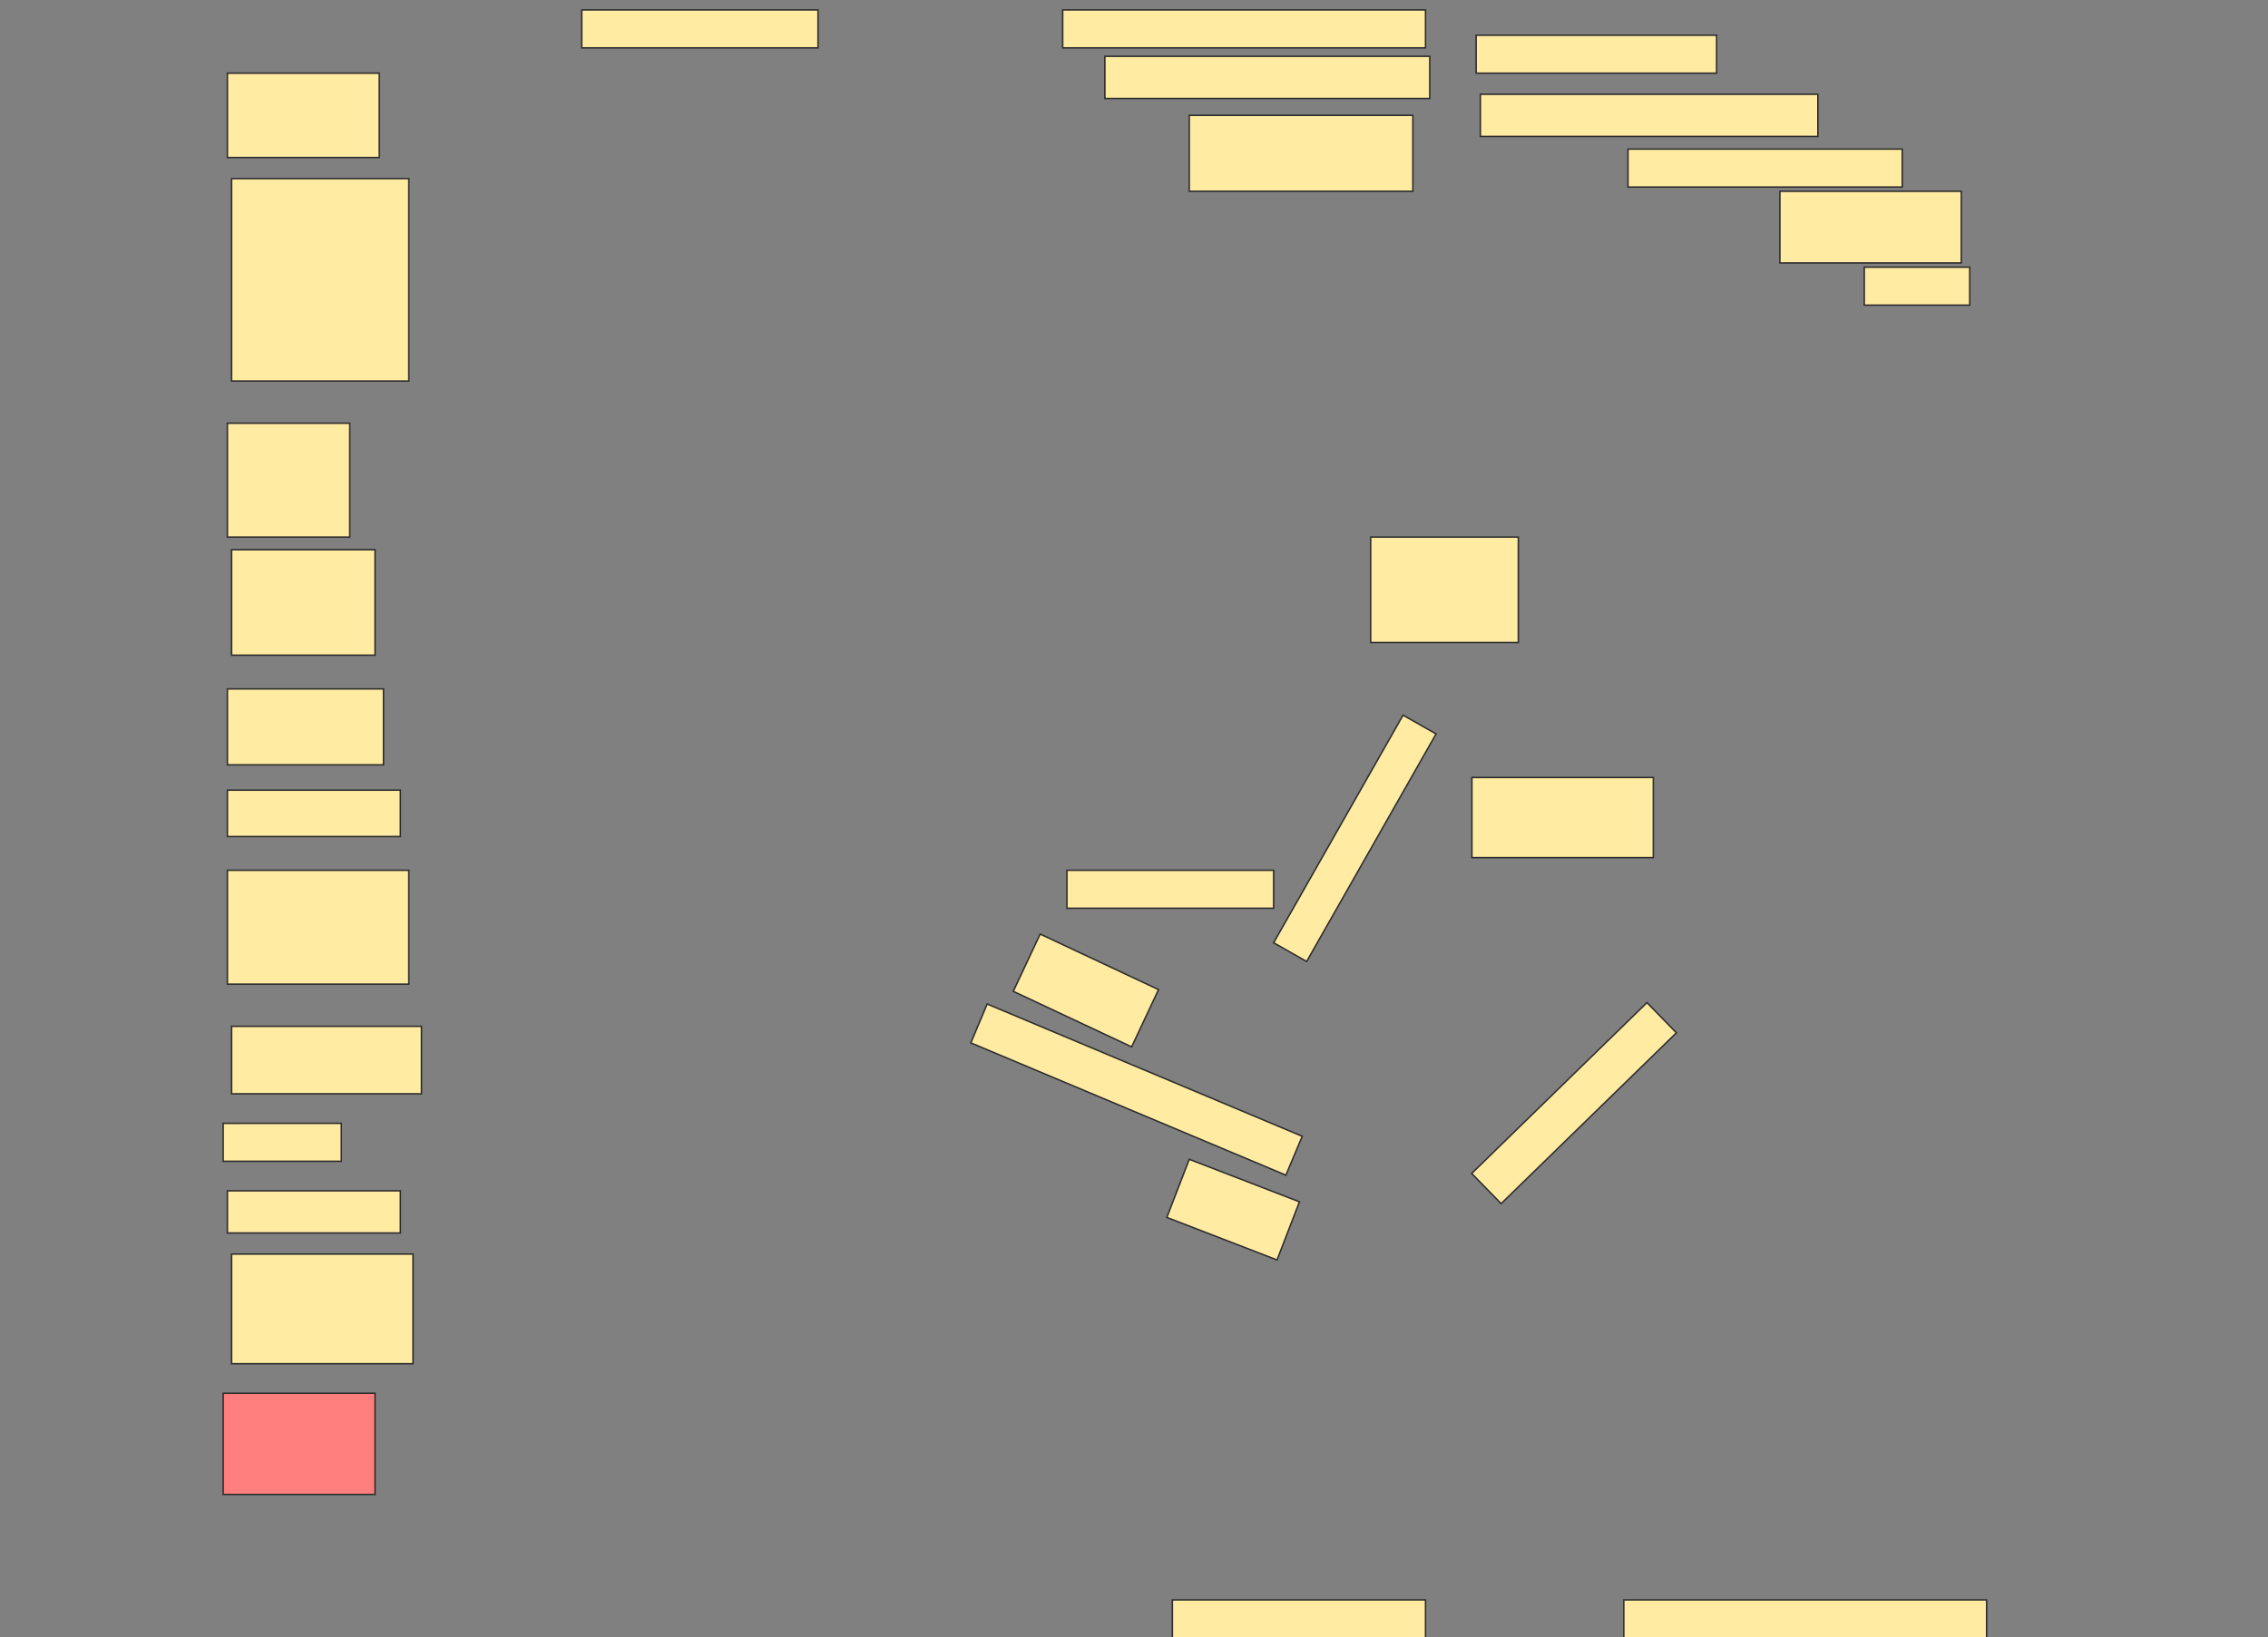 <svg height="1109" width="1536" xmlns="http://www.w3.org/2000/svg">
 <rect width="100%" height="100%" fill="#808080" stroke="none"/>
 <!-- Created with Image Occlusion Enhanced -->
 <g>
  <title>Labels</title>
 </g>
 <g>
  <title>Masks</title>
  <rect fill="#FFEBA2" height="25.714" id="cb96d6d33a7d4a8fac6aed76680f8840-ao-1" stroke="#2D2D2D" width="160" x="394" y="6.714"/>
  <g id="cb96d6d33a7d4a8fac6aed76680f8840-ao-2">
   <rect fill="#FFEBA2" height="25.714" stroke="#2D2D2D" width="162.857" x="999.714" y="23.857"/>
   <rect fill="#FFEBA2" height="25.714" stroke="#2D2D2D" width="245.714" x="719.714" y="6.714"/>
   <rect fill="#FFEBA2" height="28.571" stroke="#2D2D2D" width="220" x="748.286" y="38.143"/>
  </g>
  <rect fill="#FFEBA2" height="57.143" id="cb96d6d33a7d4a8fac6aed76680f8840-ao-3" stroke="#2D2D2D" stroke-dasharray="null" stroke-linecap="null" stroke-linejoin="null" width="102.857" x="154" y="49.571"/>
  <rect fill="#FFEBA2" height="51.429" id="cb96d6d33a7d4a8fac6aed76680f8840-ao-4" stroke="#2D2D2D" stroke-dasharray="null" stroke-linecap="null" stroke-linejoin="null" width="151.429" x="805.429" y="78.143"/>
  <rect fill="#FFEBA2" height="28.571" id="cb96d6d33a7d4a8fac6aed76680f8840-ao-5" stroke="#2D2D2D" stroke-dasharray="null" stroke-linecap="null" stroke-linejoin="null" width="228.571" x="1002.572" y="63.857"/>
  <rect fill="#FFEBA2" height="25.714" id="cb96d6d33a7d4a8fac6aed76680f8840-ao-6" stroke="#2D2D2D" stroke-dasharray="null" stroke-linecap="null" stroke-linejoin="null" width="185.714" x="1102.572" y="101"/>
  <rect fill="#FFEBA2" height="137.143" id="cb96d6d33a7d4a8fac6aed76680f8840-ao-7" stroke="#2D2D2D" stroke-dasharray="null" stroke-linecap="null" stroke-linejoin="null" width="120" x="156.857" y="121"/>
  <rect fill="#FFEBA2" height="48.571" id="cb96d6d33a7d4a8fac6aed76680f8840-ao-8" stroke="#2D2D2D" stroke-dasharray="null" stroke-linecap="null" stroke-linejoin="null" width="122.857" x="1205.429" y="129.571"/>
  <rect fill="#FFEBA2" height="25.714" id="cb96d6d33a7d4a8fac6aed76680f8840-ao-9" stroke="#2D2D2D" stroke-dasharray="null" stroke-linecap="null" stroke-linejoin="null" width="71.429" x="1262.572" y="181"/>
  <rect fill="#FFEBA2" height="77.143" id="cb96d6d33a7d4a8fac6aed76680f8840-ao-10" stroke="#2D2D2D" stroke-dasharray="null" stroke-linecap="null" stroke-linejoin="null" width="82.857" x="154" y="286.714"/>
  <rect fill="#FFEBA2" height="71.429" id="cb96d6d33a7d4a8fac6aed76680f8840-ao-11" stroke="#2D2D2D" stroke-dasharray="null" stroke-linecap="null" stroke-linejoin="null" width="100" x="928.286" y="363.857"/>
  <rect fill="#FFEBA2" height="71.429" id="cb96d6d33a7d4a8fac6aed76680f8840-ao-12" stroke="#2D2D2D" stroke-dasharray="null" stroke-linecap="null" stroke-linejoin="null" width="97.143" x="156.857" y="372.429"/>
  <rect fill="#FFEBA2" height="51.429" id="cb96d6d33a7d4a8fac6aed76680f8840-ao-13" stroke="#2D2D2D" stroke-dasharray="null" stroke-linecap="null" stroke-linejoin="null" width="105.714" x="154" y="466.714"/>
  <rect fill="#FFEBA2" height="54.286" id="cb96d6d33a7d4a8fac6aed76680f8840-ao-14" stroke="#2D2D2D" stroke-dasharray="null" stroke-linecap="null" stroke-linejoin="null" width="122.857" x="996.857" y="526.714"/>
  <rect fill="#FFEBA2" height="31.429" id="cb96d6d33a7d4a8fac6aed76680f8840-ao-15" stroke="#2D2D2D" stroke-dasharray="null" stroke-linecap="null" stroke-linejoin="null" width="117.143" x="154" y="535.286"/>
  <rect fill="#FFEBA2" height="25.714" id="cb96d6d33a7d4a8fac6aed76680f8840-ao-16" stroke="#2D2D2D" stroke-dasharray="null" stroke-linecap="null" stroke-linejoin="null" transform="rotate(-60.376 917.567,567.93) " width="177.353" x="828.89" y="555.073"/>
  <rect fill="#FFEBA2" height="77.143" id="cb96d6d33a7d4a8fac6aed76680f8840-ao-17" stroke="#2D2D2D" stroke-dasharray="null" stroke-linecap="null" stroke-linejoin="null" width="122.857" x="154" y="589.571"/>
  <rect fill="#FFEBA2" height="25.714" id="cb96d6d33a7d4a8fac6aed76680f8840-ao-18" stroke="#2D2D2D" stroke-dasharray="null" stroke-linecap="null" stroke-linejoin="null" width="140" x="722.572" y="589.571"/>
  <rect fill="#FFEBA2" height="42.857" id="cb96d6d33a7d4a8fac6aed76680f8840-ao-19" stroke="#2D2D2D" stroke-dasharray="null" stroke-linecap="null" stroke-linejoin="null" transform="rotate(25.145 735.429,671) " width="88.571" x="691.143" y="649.571"/>
  <rect fill="#FFEBA2" height="28.571" id="cb96d6d33a7d4a8fac6aed76680f8840-ao-20" stroke="#2D2D2D" stroke-dasharray="null" stroke-linecap="null" stroke-linejoin="null" transform="rotate(22.782 769.714,738.143) " width="231.429" x="654" y="723.857"/>
  <rect fill="#FFEBA2" height="42.212" id="cb96d6d33a7d4a8fac6aed76680f8840-ao-21" stroke="#2D2D2D" stroke-dasharray="null" stroke-linecap="null" stroke-linejoin="null" transform="rotate(21.105 835.145,819.462) " width="80" x="795.145" y="798.356"/>
  <rect fill="#FFEBA2" height="28.571" id="cb96d6d33a7d4a8fac6aed76680f8840-ao-22" stroke="#2D2D2D" stroke-dasharray="null" stroke-linecap="null" stroke-linejoin="null" transform="rotate(-44.275 1066.018,747.319) " width="165.782" x="983.127" y="733.033"/>
  <rect fill="#FFEBA2" height="45.714" id="cb96d6d33a7d4a8fac6aed76680f8840-ao-23" stroke="#2D2D2D" stroke-dasharray="null" stroke-linecap="null" stroke-linejoin="null" width="128.571" x="156.857" y="695.286"/>
  <rect fill="#FFEBA2" height="25.714" id="cb96d6d33a7d4a8fac6aed76680f8840-ao-24" stroke="#2D2D2D" stroke-dasharray="null" stroke-linecap="null" stroke-linejoin="null" width="80" x="151.143" y="761"/>
  <rect fill="#FFEBA2" height="28.571" id="cb96d6d33a7d4a8fac6aed76680f8840-ao-25" stroke="#2D2D2D" stroke-dasharray="null" stroke-linecap="null" stroke-linejoin="null" width="117.143" x="154" y="806.714"/>
  <rect fill="#FFEBA2" height="74.286" id="cb96d6d33a7d4a8fac6aed76680f8840-ao-26" stroke="#2D2D2D" stroke-dasharray="null" stroke-linecap="null" stroke-linejoin="null" width="122.857" x="156.857" y="849.571"/>
  <rect class="qshape" fill="#FF7E7E" height="68.571" id="cb96d6d33a7d4a8fac6aed76680f8840-ao-27" stroke="#2D2D2D" stroke-dasharray="null" stroke-linecap="null" stroke-linejoin="null" width="102.857" x="151.143" y="943.857"/>
  <rect fill="#FFEBA2" height="25.714" id="cb96d6d33a7d4a8fac6aed76680f8840-ao-28" stroke="#2D2D2D" stroke-dasharray="null" stroke-linecap="null" stroke-linejoin="null" width="171.429" x="794" y="1083.857"/>
  <rect fill="#FFEBA2" height="25.714" id="cb96d6d33a7d4a8fac6aed76680f8840-ao-29" stroke="#2D2D2D" stroke-dasharray="null" stroke-linecap="null" stroke-linejoin="null" width="245.714" x="1099.714" y="1083.857"/>
 </g>
</svg>